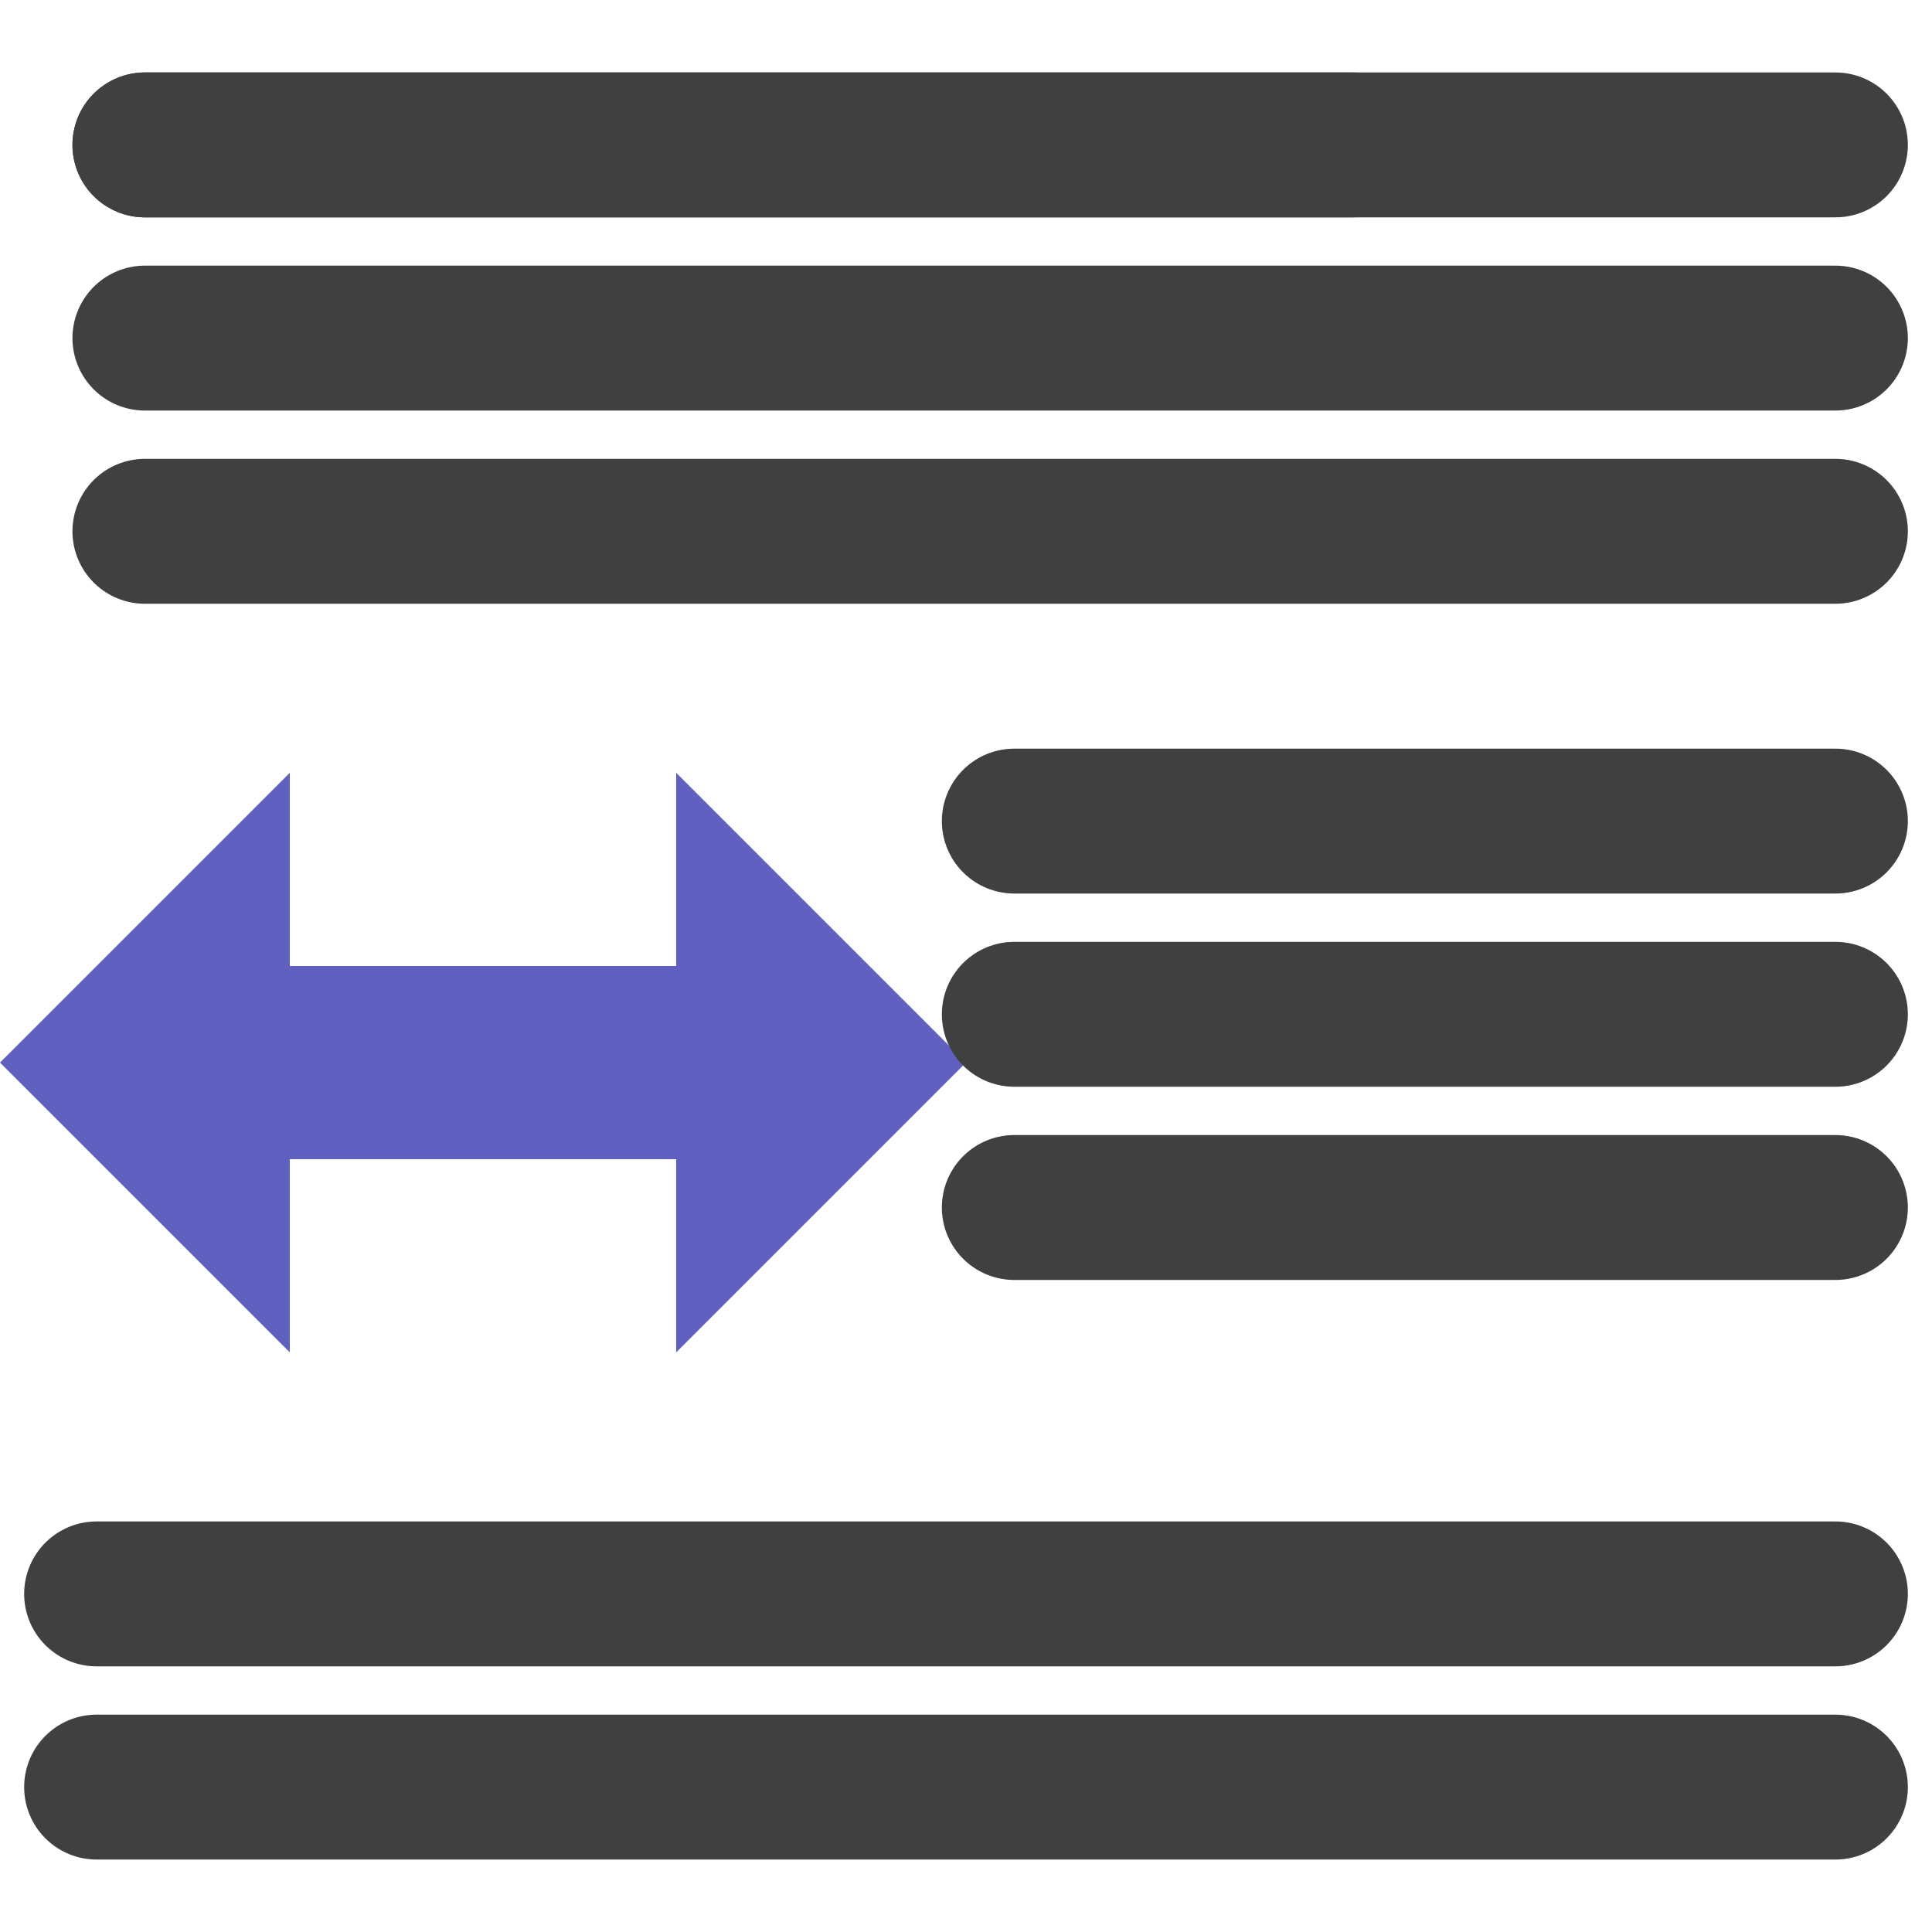 <?xml version="1.0" encoding="UTF-8"?>
<!-- Created with Inkscape (http://www.inkscape.org/) -->
<svg id="svg3039" width="20" height="20" version="1.1" xmlns="http://www.w3.org/2000/svg" xmlns:cc="http://creativecommons.org/ns#" xmlns:dc="http://purl.org/dc/elements/1.1/" xmlns:rdf="http://www.w3.org/1999/02/22-rdf-syntax-ns#">
 <g id="layer1" transform="translate(0,4)">
  <path id="path5198" transform="translate(0,-4)" d="m1.5 1.5h12.5" fill="none" stroke="#404040" stroke-linecap="round" stroke-width="1.5"/>
  <path id="path5200" transform="translate(0,-4)" d="m1.5 1.5h17.5" fill="none" stroke="#404040" stroke-linecap="round" stroke-width="1.5"/>
  <path id="path5202" d="m1.5-0.5h17.5" fill="none" stroke="#404040" stroke-linecap="round" stroke-width="1.5"/>
  <path id="path5204" d="m1.5 1.5h17.5" fill="none" stroke="#404040" stroke-linecap="round" stroke-width="1.5"/>
  <path id="path5206" d="m1 14.5h18" fill="none" stroke="#404040" stroke-linecap="round" stroke-width="1.5"/>
  <path id="path5208" d="m1 12.5h18" fill="none" stroke="#404040" stroke-linecap="round" stroke-width="1.5"/>
  <path id="path5212" d="m0 7 3-3v2h4v-2l3 3-3 3v-2h-4v2z" fill="#6060c0"/>
  <path id="path5252" d="m10.5 4.5h8.5" fill="none" stroke="#404040" stroke-linecap="round" stroke-width="1.5"/>
  <path id="path5254" d="m10.5 6.5h8.5" fill="none" stroke="#404040" stroke-linecap="round" stroke-width="1.5"/>
  <path id="path5256" d="m10.5 8.5h8.5" fill="none" stroke="#404040" stroke-linecap="round" stroke-width="1.5"/>
 </g>
</svg>
